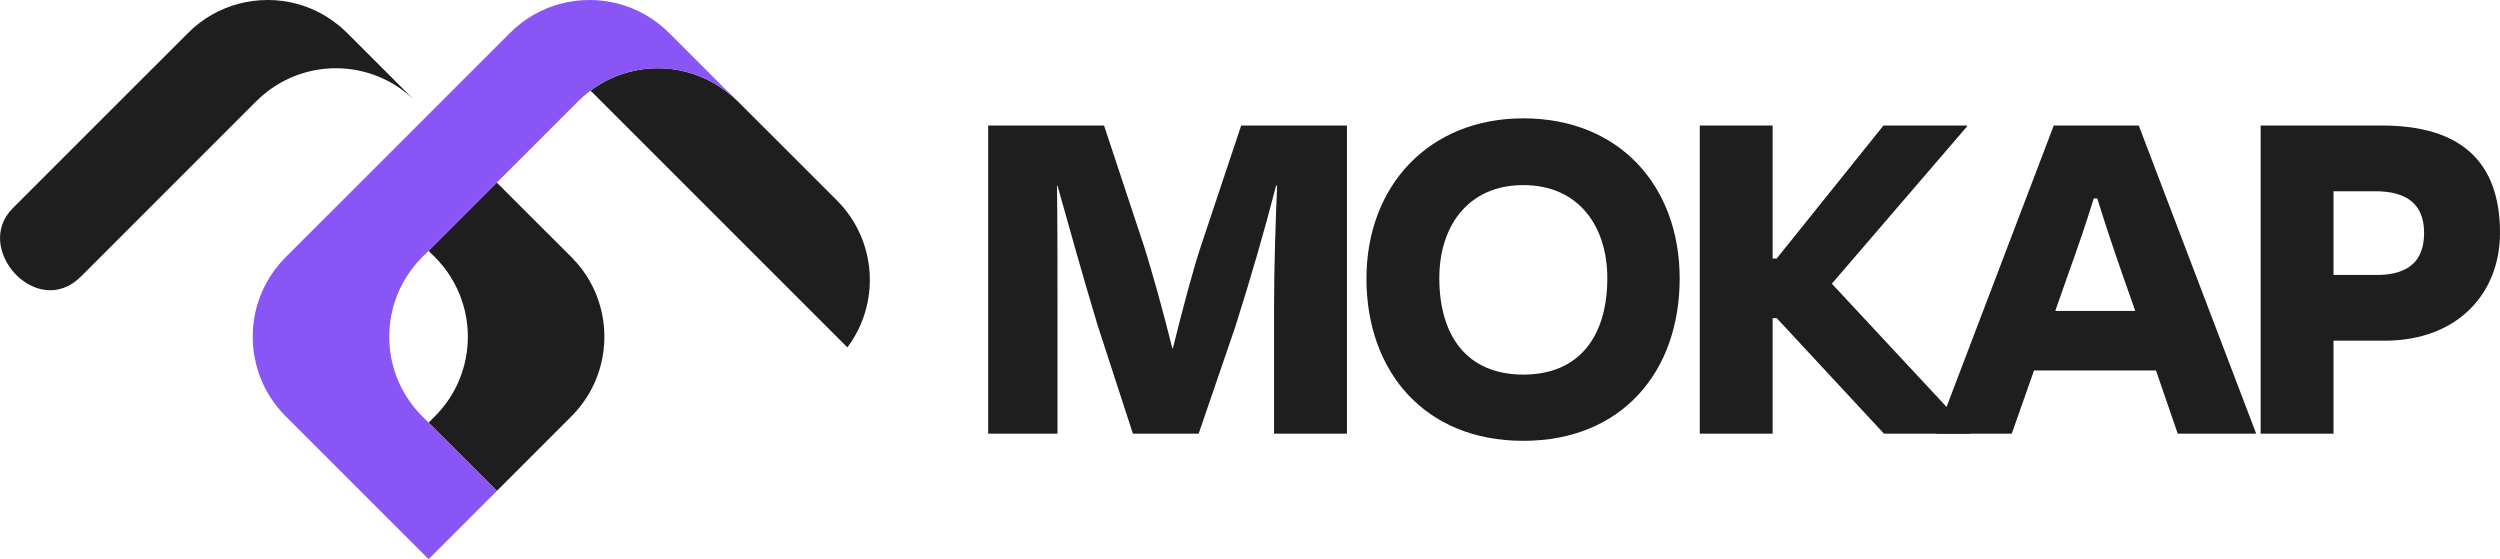 <svg width="845" height="189" viewBox="0 0 845 189" fill="none" xmlns="http://www.w3.org/2000/svg">
<g clip-path="url(#clip0_106_17)">
<path d="M140.412 34.217C126.773 20.556 105.341 19.454 90.446 30.885C89.113 31.884 87.831 33.012 86.626 34.217L27.355 93.475C12.485 108.315 -9.28 83.94 4.282 70.407L63.553 11.149C73.475 1.205 87.549 -2.076 100.214 1.256C104.828 2.486 109.263 4.588 113.237 7.612C114.673 8.663 116.031 9.842 117.339 11.149L140.412 34.217Z" fill="#1E1E1E"/>
<path d="M286.411 117.414L200.529 31.551C200.221 31.244 199.913 30.936 199.58 30.654C203.528 27.655 207.963 25.579 212.527 24.349H212.578C225.242 20.966 239.317 24.298 249.238 34.217L244.906 29.885C245.495 30.424 246.11 30.987 246.674 31.551L282.873 67.742C296.409 81.275 297.614 102.522 286.411 117.414Z" fill="#1E1E1E"/>
<path d="M193.146 140.712L167.945 165.932L144.872 142.865L147 140.712C161.844 125.872 161.844 101.779 147 86.913L144.847 84.786L167.92 61.718L170.073 63.846C170.073 63.846 170.278 64.051 170.355 64.153L193.146 86.913C194.453 88.221 195.633 89.579 196.709 91.014C207.887 105.931 206.682 127.179 193.146 140.712Z" fill="#1E1E1E"/>
<path d="M144.872 189L96.573 140.712C83.011 127.179 81.806 105.931 93.009 91.014C94.086 89.579 95.265 88.221 96.573 86.913L119.646 63.846L121.773 61.718L144.846 38.651L149.281 34.217L172.354 11.149C177.277 6.228 183.199 2.922 189.48 1.256H189.505C202.195 -2.076 216.244 1.205 226.165 11.149L249.238 34.217C239.317 24.298 225.242 20.966 212.578 24.349H212.527C207.963 25.579 203.528 27.655 199.58 30.654C199.478 30.731 199.375 30.808 199.273 30.885C197.94 31.884 196.658 32.987 195.427 34.217L167.919 61.718L144.846 84.786L142.718 86.913C127.849 101.779 127.849 125.872 142.718 140.712L167.945 165.932L144.872 189Z" fill="#8956F5"/>
</g>
<path d="M396.258 117.758H396.429C399.678 104.567 403.441 90.508 406.007 82.871L419.519 42.43H455.266V146.57H430.636V103.005C430.636 90.334 431.149 75.234 431.662 62.737H431.32C427.729 76.796 422.768 93.979 417.466 110.642L405.152 146.57H382.917L370.944 109.774C365.642 92.244 361.366 76.623 357.432 62.737H357.261C357.432 75.408 357.432 89.987 357.432 103.005V146.57H334V42.43H373.168L386.851 83.739C389.074 90.855 393.008 104.567 396.258 117.758Z" fill="#1E1E1E"/>
<path d="M514.882 149C481.529 149 461.86 125.568 461.86 94.153C461.86 62.911 482.898 40 514.882 40C547.379 40 567.732 62.911 567.732 94.153C567.732 125.568 548.234 149 514.882 149ZM514.882 126.61C533.867 126.61 543.274 113.592 543.274 93.979C543.274 76.623 533.696 62.564 514.882 62.564C496.067 62.564 486.489 76.623 486.489 93.979C486.489 113.592 495.896 126.61 514.882 126.61Z" fill="#1E1E1E"/>
<path d="M574.522 146.57V42.43H599.151V87.384H600.519L636.608 42.43H664.829V42.777L619.162 95.888L666.027 146.223V146.57H636.779L600.519 107.518H599.151V146.57H574.522Z" fill="#1E1E1E"/>
<path d="M728.721 125.221H687.501L679.976 146.57H654.491L694.172 42.43H722.906L762.587 146.57H736.076L728.721 125.221ZM708.881 67.076H707.684C705.118 75.408 702.21 83.912 699.132 92.417L694.685 105.088H721.709L717.262 92.417C714.354 84.086 711.446 75.408 708.881 67.076Z" fill="#1E1E1E"/>
<path d="M806.003 115.154H788.729V146.57H764.099V42.43H805.148C831.659 42.43 845 54.58 845 78.705C845 99.013 830.804 115.154 806.003 115.154ZM802.925 64.647H788.729V92.938H803.267C814.042 92.938 819.344 88.252 819.344 78.705C819.344 69.333 813.871 64.647 802.925 64.647Z" fill="#1E1E1E"/>
<defs>
<clipPath id="clip0_106_17">
<rect width="294" height="189" fill="white"/>
</clipPath>
</defs>
</svg>

